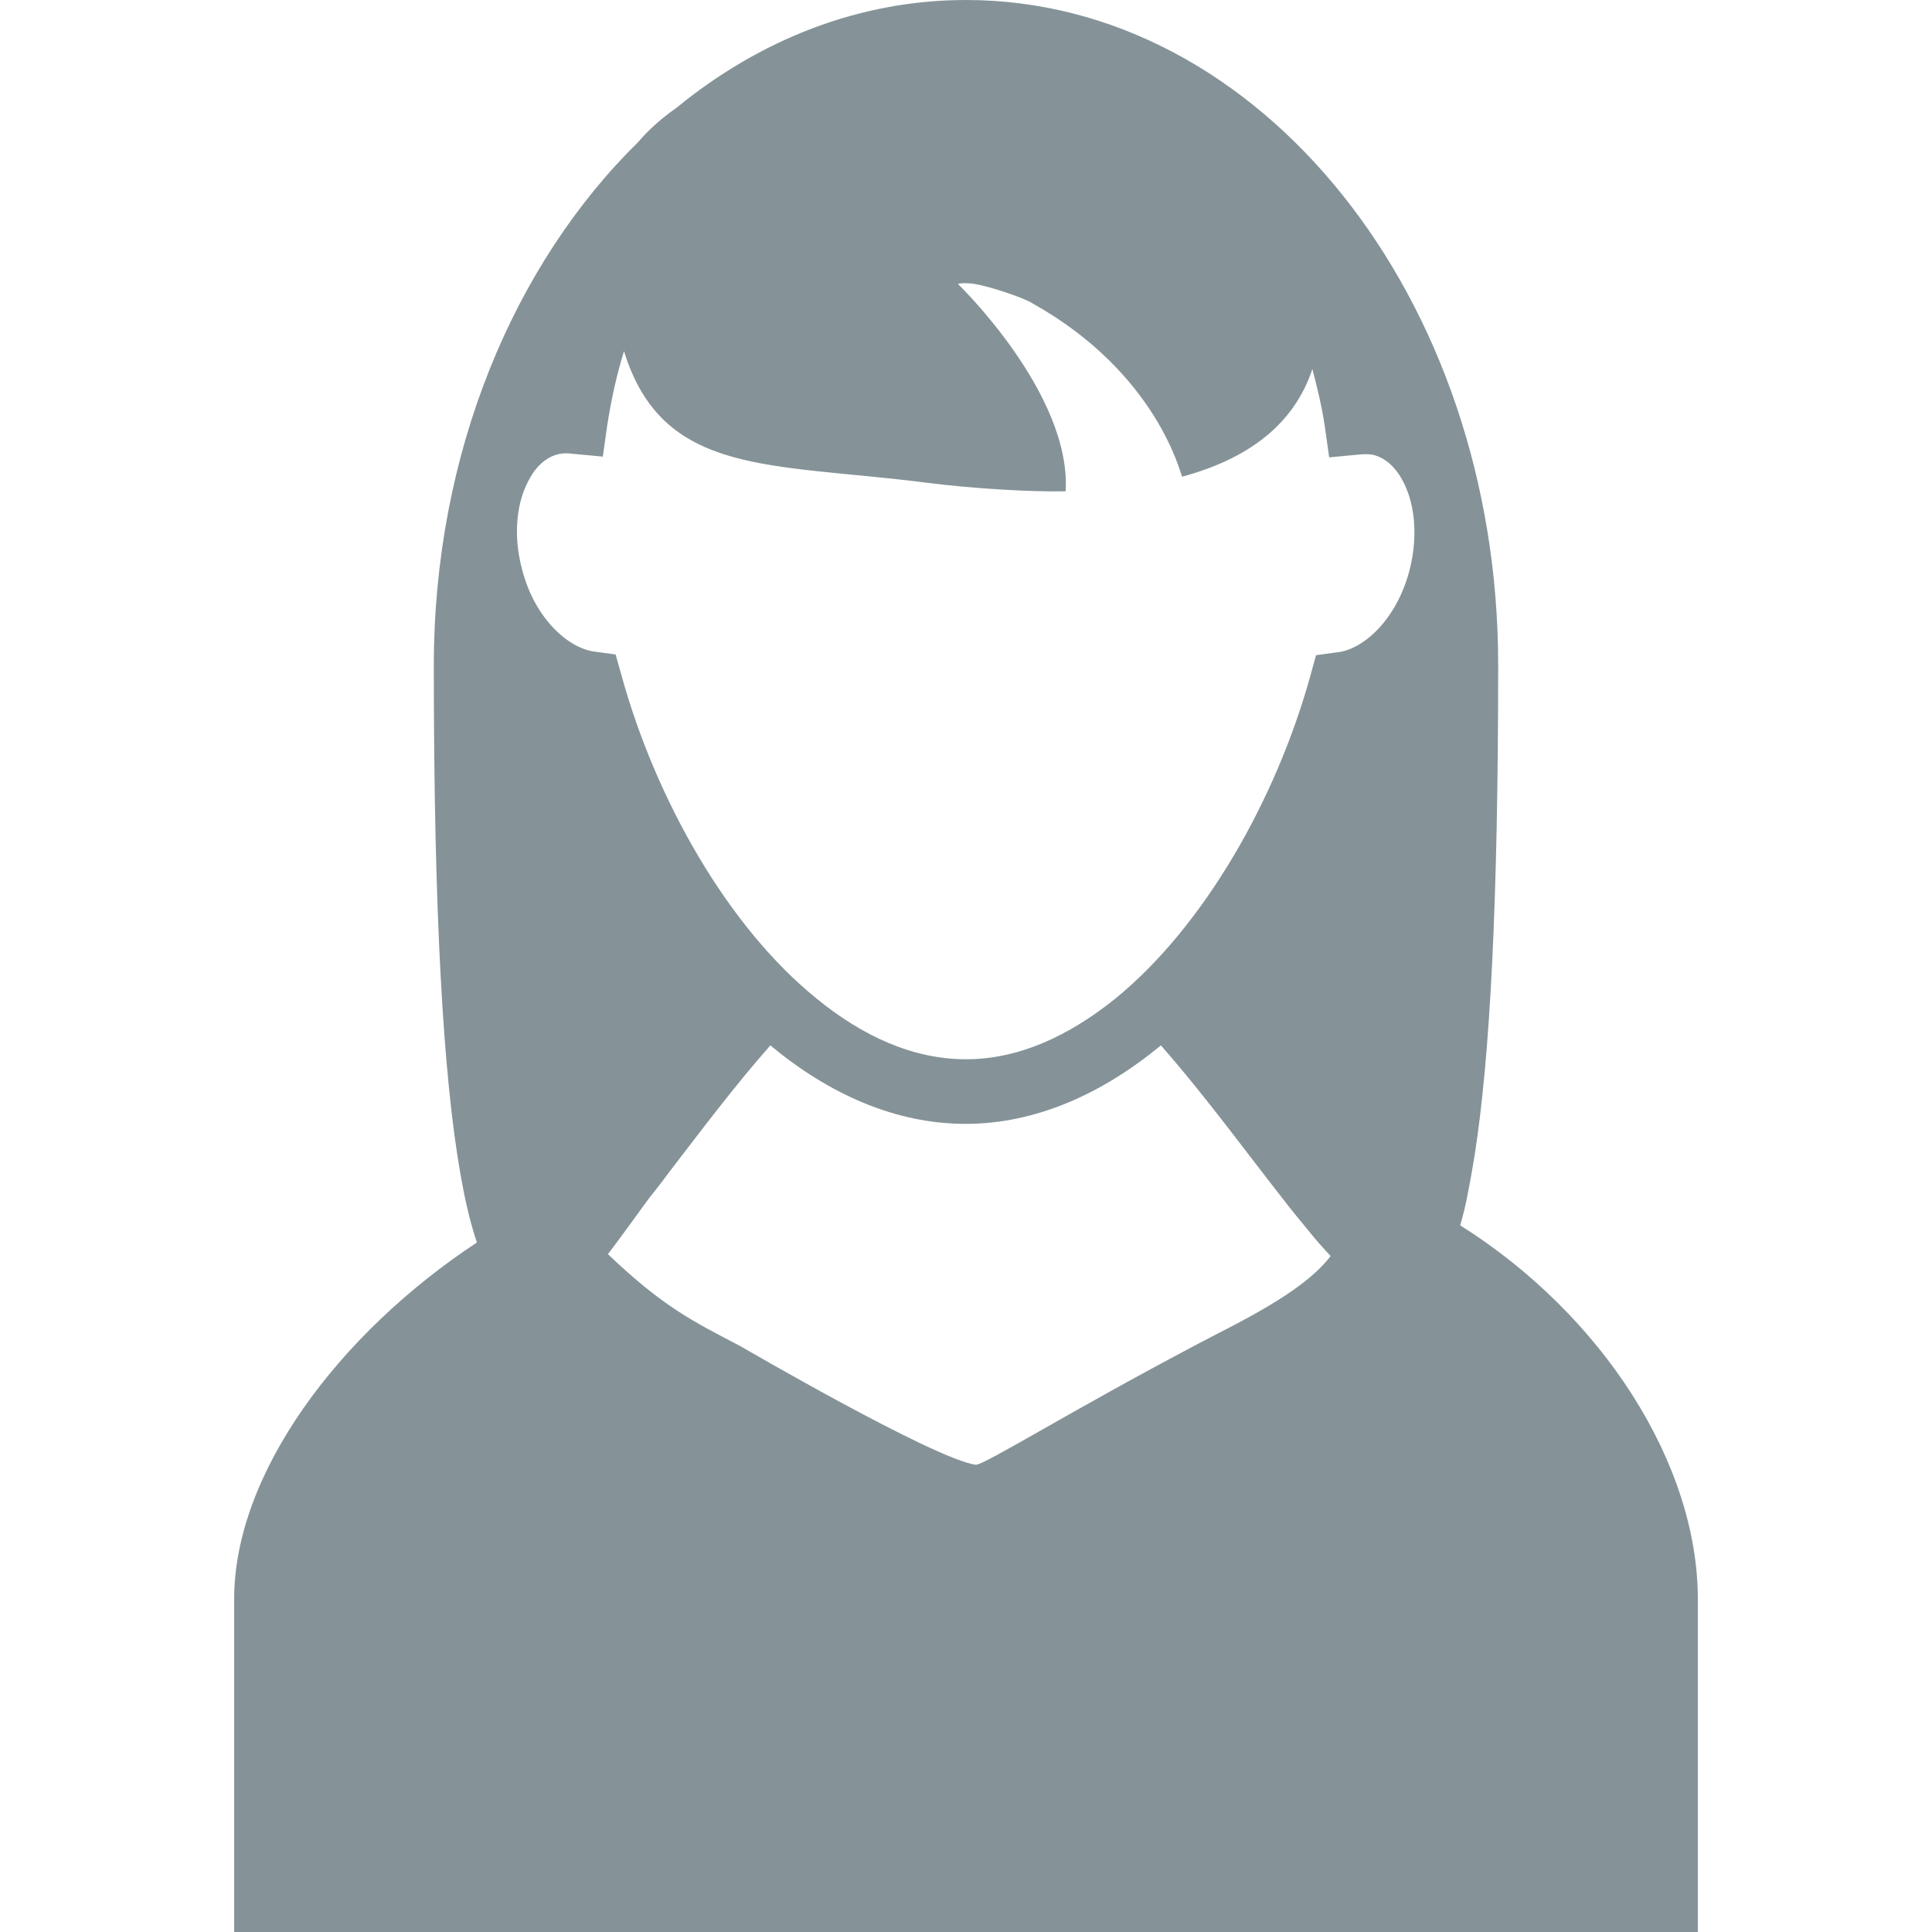 <?xml version="1.0"?>
<svg id="female" xmlns="http://www.w3.org/2000/svg" xmlns:xlink="http://www.w3.org/1999/xlink" version="1.1" width="512" height="512" x="0" y="0" viewBox="0 0 529.301 529.301" style="enable-background:new 0 0 512 512" xml:space="preserve" class=""><g>
<g xmlns="http://www.w3.org/2000/svg">
	<g>
		<path d="M400.051,335.7c0.8-2.8,1.6-5.899,2.199-9.399c0.601-2.9,1.101-6,1.7-9.5c4.3-27.201,6.5-70.101,6.5-134.601    C410.45,81.5,345.15,0,264.65,0c-29.3,0-56.6,10.9-79.4,29.6c-4,2.8-7.5,5.9-10.4,9.3c-34,33.4-56,85.1-56,143.5    c0,68.4,2.6,112.6,7.3,139.3c0.6,3.399,1.2,6.5,1.9,9.399c0.8,3.5,1.7,6.601,2.6,9.301c-37.9,25-66.5,63.299-66.5,97.699v91.201    h401c0,0,0-45.801,0-91.201C465.15,401.199,439.25,360.4,400.051,335.7z M168.65,179.3l-5.9-0.8c-7.2-1-16.4-9.2-19.8-22.8    c-2.4-9.2-1.5-18.6,2.4-25c1.3-2.4,3.9-5.4,7.7-6.3c0.6-0.1,1.2-0.2,2-0.2c0.6,0,1,0,1.6,0.1l8.5,0.8l1.2-8.5    c1.1-7.1,2.6-13.9,4.6-20.4c10.6,34.3,40,30.6,82.5,36c13.2,1.7,29.3,2.6,38.5,2.4c1.601-26.8-29.5-56.8-29.5-56.8    s0.7-0.4,3.9-0.1c4.6,0.6,14.399,4,16.5,5.4c34,19,40.5,46.5,41,47.5c17.399-4.7,30.5-13.8,35.7-29.5c1.3,5,2.6,10.3,3.399,15.7    l1.2,8.5l8.5-0.8c1.2-0.1,2.6-0.1,3.5,0.1c3.8,0.9,6.3,3.9,7.7,6.3c3.8,6.4,4.7,15.7,2.399,25c-3.5,13.8-12.699,22-19.8,22.8    l-5.899,0.8l-1.601,5.8c-9.3,33.5-28.899,68.3-53.399,88.299c-12.7,10.201-26.4,16.601-40.9,16.601s-28.3-6.3-40.9-16.601    c-24.5-19.799-44.1-54.7-53.4-88.299L168.65,179.3z M327.95,368.301c-34.7,18.299-58,32.898-60.6,33    c-11.3-1.5-64.5-32.5-64.5-32.5c-13.2-6.9-21.2-10.801-36.3-25.201c1.9-2.399,9.2-12.5,11.1-15.1c1.9-2.4,3.8-4.8,5.7-7.4    c8.6-11.199,17.9-23.6,27.7-34.699c16,13.3,34.2,21.5,53.5,21.5c19.3,0,37.5-8.301,53.5-21.5c12.3,14,24,30.1,34.399,43.3    c2,2.601,4,5,5.9,7.3c2.1,2.6,4.1,4.9,6.2,7.1C356.851,354.301,338.45,362.7,327.95,368.301z" fill="#859398" data-original="#000000" style="" class=""/>
	</g>
</g>
<g xmlns="http://www.w3.org/2000/svg">
</g>
<g xmlns="http://www.w3.org/2000/svg">
</g>
<g xmlns="http://www.w3.org/2000/svg">
</g>
<g xmlns="http://www.w3.org/2000/svg">
</g>
<g xmlns="http://www.w3.org/2000/svg">
</g>
<g xmlns="http://www.w3.org/2000/svg">
</g>
<g xmlns="http://www.w3.org/2000/svg">
</g>
<g xmlns="http://www.w3.org/2000/svg">
</g>
<g xmlns="http://www.w3.org/2000/svg">
</g>
<g xmlns="http://www.w3.org/2000/svg">
</g>
<g xmlns="http://www.w3.org/2000/svg">
</g>
<g xmlns="http://www.w3.org/2000/svg">
</g>
<g xmlns="http://www.w3.org/2000/svg">
</g>
<g xmlns="http://www.w3.org/2000/svg">
</g>
<g xmlns="http://www.w3.org/2000/svg">
</g>
</g></svg>
